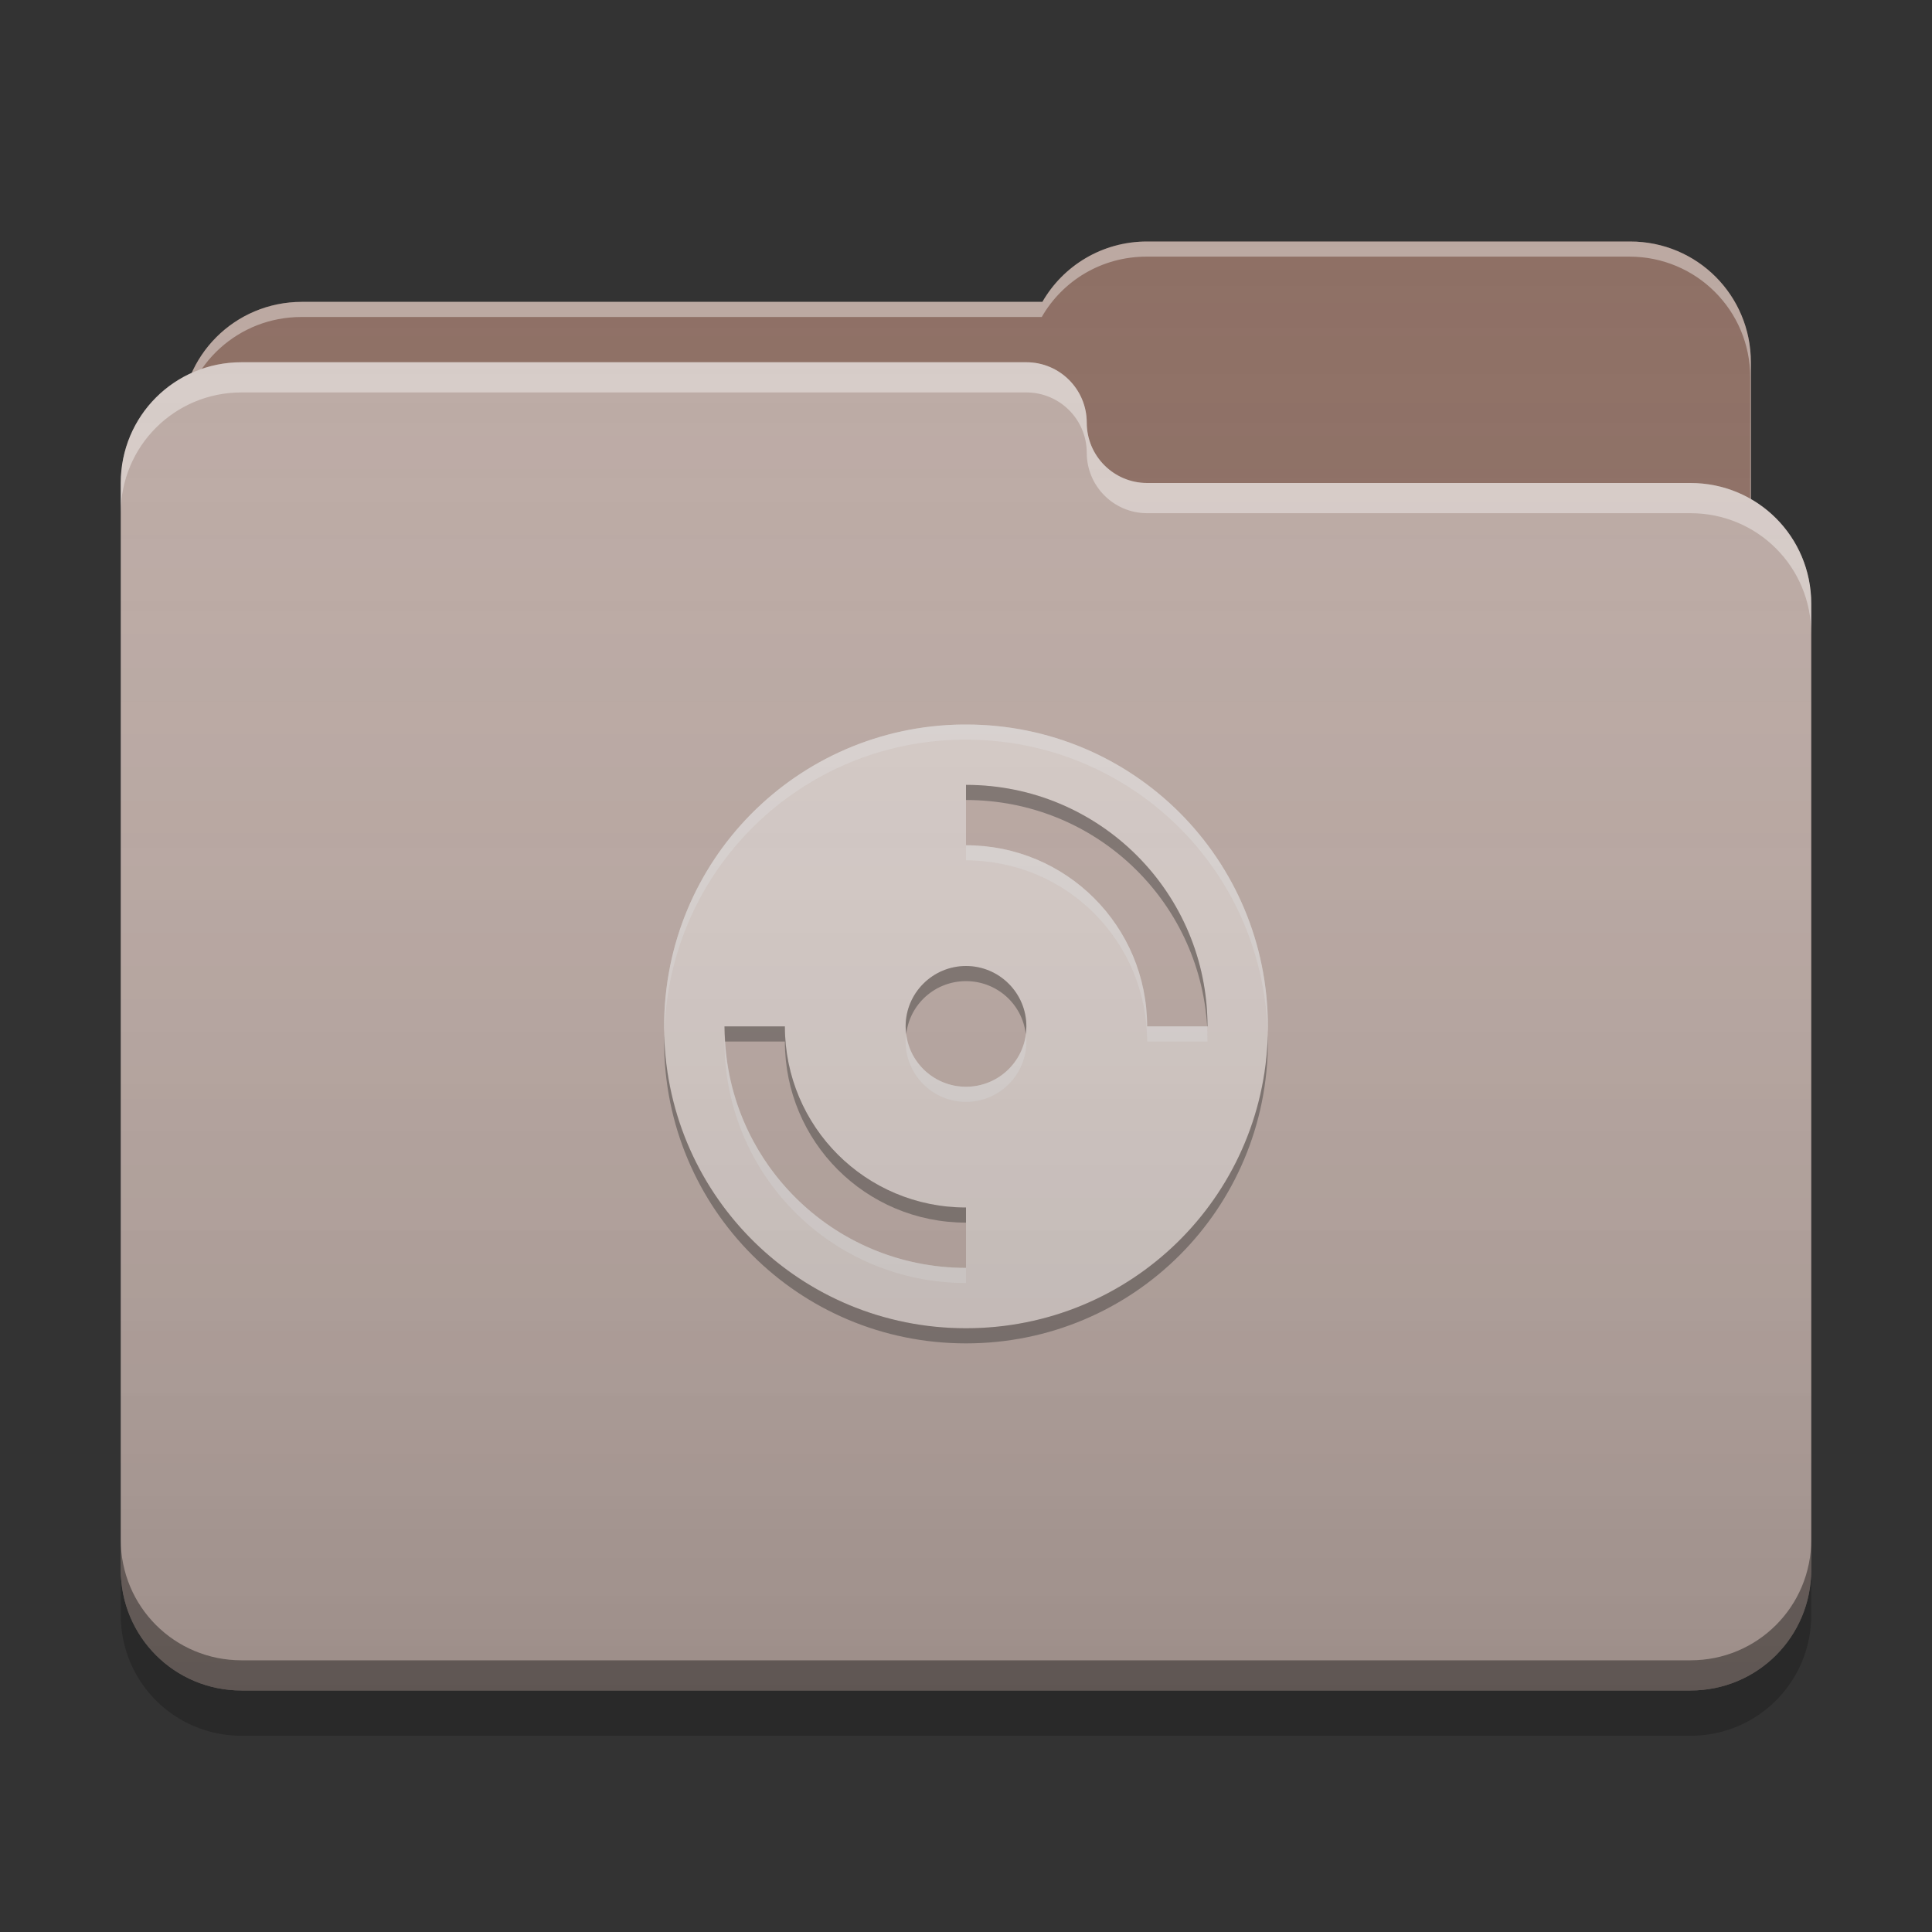 
<svg xmlns="http://www.w3.org/2000/svg" xmlns:xlink="http://www.w3.org/1999/xlink" width="24" height="24" viewBox="0 0 24 24" version="1.1">
<rect x="0" y="0" width="24" height="24" fill="#333333" stroke="none"/>
<defs>
<linearGradient id="linear0" gradientUnits="userSpaceOnUse" x1="32" y1="60" x2="32" y2="4" gradientTransform="matrix(0.375,0,0,0.375,0,0)">
<stop offset="0" style="stop-color:rgb(0%,0%,0%);stop-opacity:0.2;"/>
<stop offset="1" style="stop-color:rgb(100%,100%,100%);stop-opacity:0;"/>
</linearGradient>
</defs>
<g id="surface1">
<path style=" stroke:none;fill-rule:nonzero;fill:rgb(55.294%,43.137%,38.824%);fill-opacity:1;" d="M 14.25 3 C 13.691 3 13.207 3.301 12.949 3.75 L 3.75 3.75 C 2.918 3.75 2.25 4.418 2.25 5.25 L 2.25 7.5 C 2.25 8.332 2.918 9 3.75 9 L 20.25 9 C 21.082 9 21.75 8.332 21.75 7.5 L 21.75 4.5 C 21.75 3.668 21.082 3 20.25 3 Z M 14.25 3 "/>
<path style=" stroke:none;fill-rule:nonzero;fill:rgb(100%,100%,100%);fill-opacity:0.4;" d="M 14.25 3 C 13.691 3 13.207 3.301 12.949 3.75 L 3.75 3.75 C 2.918 3.75 2.25 4.418 2.25 5.25 L 2.25 5.277 C 2.328 4.523 2.965 3.938 3.742 3.938 L 12.941 3.938 C 13.199 3.488 13.684 3.188 14.242 3.188 L 20.242 3.188 C 21.07 3.188 21.742 3.855 21.742 4.688 L 21.742 7.66 C 21.746 7.605 21.75 7.555 21.75 7.5 L 21.75 4.5 C 21.75 3.668 21.082 3 20.25 3 Z M 14.25 3 "/>
<path style=" stroke:none;fill-rule:nonzero;fill:rgb(73.725%,66.667%,64.314%);fill-opacity:1;" d="M 3 4.5 C 2.168 4.5 1.5 5.168 1.5 6 L 1.5 19.5 C 1.5 20.332 2.168 21 3 21 L 21 21 C 21.832 21 22.5 20.332 22.5 19.5 L 22.5 7.5 C 22.5 6.668 21.832 6 21 6 L 14.27 6 C 14.262 6 14.258 6 14.25 6 C 13.836 6 13.5 5.664 13.5 5.25 C 13.5 4.836 13.164 4.5 12.75 4.5 Z M 3 4.5 "/>
<path style=" stroke:none;fill-rule:nonzero;fill:rgb(100%,100%,100%);fill-opacity:0.4;" d="M 3 4.5 C 2.168 4.5 1.5 5.168 1.5 6 L 1.5 6.375 C 1.5 5.543 2.168 4.875 3 4.875 L 12.75 4.875 C 13.164 4.875 13.5 5.211 13.5 5.625 C 13.5 6.039 13.836 6.375 14.25 6.375 C 14.258 6.375 14.262 6.375 14.27 6.375 L 21 6.375 C 21.832 6.375 22.5 7.043 22.5 7.875 L 22.5 7.5 C 22.5 6.668 21.832 6 21 6 L 14.27 6 C 14.262 6 14.258 6 14.25 6 C 13.836 6 13.5 5.664 13.5 5.25 C 13.5 4.836 13.164 4.5 12.75 4.5 Z M 3 4.5 "/>
<path style=" stroke:none;fill-rule:nonzero;fill:rgb(0%,0%,0%);fill-opacity:0.4;" d="M 1.5 19.125 L 1.5 19.5 C 1.5 20.332 2.168 21 3 21 L 21 21 C 21.832 21 22.5 20.332 22.5 19.5 L 22.5 19.125 C 22.5 19.957 21.832 20.625 21 20.625 L 3 20.625 C 2.168 20.625 1.5 19.957 1.5 19.125 Z M 1.5 19.125 "/>
<path style=" stroke:none;fill-rule:nonzero;fill:rgb(0%,0%,0%);fill-opacity:0.2;" d="M 1.5 19.5 L 1.5 20.062 C 1.5 20.895 2.168 21.562 3 21.562 L 21 21.562 C 21.832 21.562 22.5 20.895 22.5 20.062 L 22.5 19.5 C 22.5 20.332 21.832 21 21 21 L 3 21 C 2.168 21 1.5 20.332 1.5 19.5 Z M 1.5 19.5 "/>
<path style=" stroke:none;fill-rule:nonzero;fill:rgb(84.314%,80%,78.431%);fill-opacity:1;" d="M 11.953 9 C 9.898 9.027 8.25 10.688 8.25 12.75 C 8.25 14.828 9.922 16.5 12 16.5 C 14.078 16.5 15.75 14.828 15.75 12.75 C 15.75 10.672 14.078 9 12 9 C 11.984 9 11.969 9 11.953 9 Z M 12 9.75 C 13.66 9.75 15 11.09 15 12.75 L 14.25 12.75 C 14.25 11.504 13.246 10.5 12 10.5 Z M 12 12 C 12.414 12 12.75 12.336 12.75 12.75 C 12.75 13.164 12.414 13.5 12 13.5 C 11.586 13.5 11.25 13.164 11.25 12.75 C 11.25 12.336 11.586 12 12 12 Z M 9 12.75 L 9.75 12.75 C 9.75 13.996 10.754 15 12 15 L 12 15.75 C 10.34 15.75 9 14.41 9 12.75 Z M 9 12.75 "/>
<path style=" stroke:none;fill-rule:nonzero;fill:rgb(89.412%,89.412%,89.412%);fill-opacity:0.4;" d="M 11.953 9 C 9.898 9.027 8.25 10.688 8.25 12.75 C 8.25 12.777 8.25 12.801 8.254 12.824 C 8.309 10.816 9.934 9.211 11.953 9.188 C 11.969 9.188 11.984 9.188 12 9.188 C 14.039 9.188 15.688 10.801 15.746 12.824 C 15.75 12.801 15.75 12.773 15.75 12.75 C 15.75 10.672 14.078 9 12 9 C 11.984 9 11.969 9 11.953 9 Z M 12 10.5 L 12 10.688 C 13.246 10.688 14.25 11.691 14.25 12.938 L 15 12.938 C 15 12.875 14.996 12.812 14.996 12.75 L 14.25 12.75 C 14.25 11.504 13.246 10.5 12 10.5 Z M 11.258 12.844 C 11.25 12.875 11.25 12.906 11.25 12.938 C 11.25 13.352 11.586 13.688 12 13.688 C 12.414 13.688 12.75 13.352 12.75 12.938 C 12.75 12.906 12.75 12.875 12.746 12.844 C 12.699 13.215 12.383 13.5 12 13.5 C 11.617 13.5 11.301 13.215 11.258 12.844 Z M 9 12.938 C 9 14.598 10.34 15.938 12 15.938 L 12 15.75 C 10.402 15.75 9.102 14.512 9.008 12.938 Z M 9 12.938 "/>
<path style=" stroke:none;fill-rule:nonzero;fill:rgb(15.294%,15.294%,15.294%);fill-opacity:0.4;" d="M 12 9.75 L 12 9.938 C 13.598 9.938 14.898 11.176 14.996 12.75 L 15 12.75 C 15 11.09 13.66 9.75 12 9.75 Z M 12 12 C 11.586 12 11.25 12.336 11.25 12.75 C 11.25 12.781 11.254 12.812 11.258 12.844 C 11.301 12.473 11.617 12.188 12 12.188 C 12.383 12.188 12.699 12.473 12.742 12.844 C 12.746 12.812 12.75 12.781 12.75 12.75 C 12.75 12.336 12.414 12 12 12 Z M 9 12.75 C 9 12.812 9.004 12.875 9.008 12.938 L 9.75 12.938 C 9.75 14.184 10.754 15.188 12 15.188 L 12 15 C 10.754 15 9.75 13.996 9.75 12.75 Z M 8.25 12.848 C 8.25 12.879 8.25 12.906 8.25 12.938 C 8.25 15.016 9.922 16.688 12 16.688 C 14.078 16.688 15.75 15.016 15.75 12.938 C 15.75 12.906 15.75 12.879 15.75 12.848 C 15.699 14.879 14.047 16.5 12 16.5 C 9.953 16.5 8.301 14.879 8.25 12.848 Z M 8.25 12.848 "/>
<path style=" stroke:none;fill-rule:nonzero;fill:url(#linear0);" d="M 14.25 3 C 13.691 3 13.207 3.301 12.949 3.75 L 3.75 3.75 C 3.141 3.75 2.617 4.109 2.383 4.633 C 1.859 4.867 1.5 5.391 1.5 6 L 1.5 19.5 C 1.5 20.332 2.168 21 3 21 L 21 21 C 21.832 21 22.5 20.332 22.5 19.5 L 22.5 7.5 C 22.5 6.941 22.199 6.461 21.75 6.199 L 21.75 4.5 C 21.75 3.668 21.082 3 20.25 3 Z M 14.25 3 "/>
</g>
</svg>
